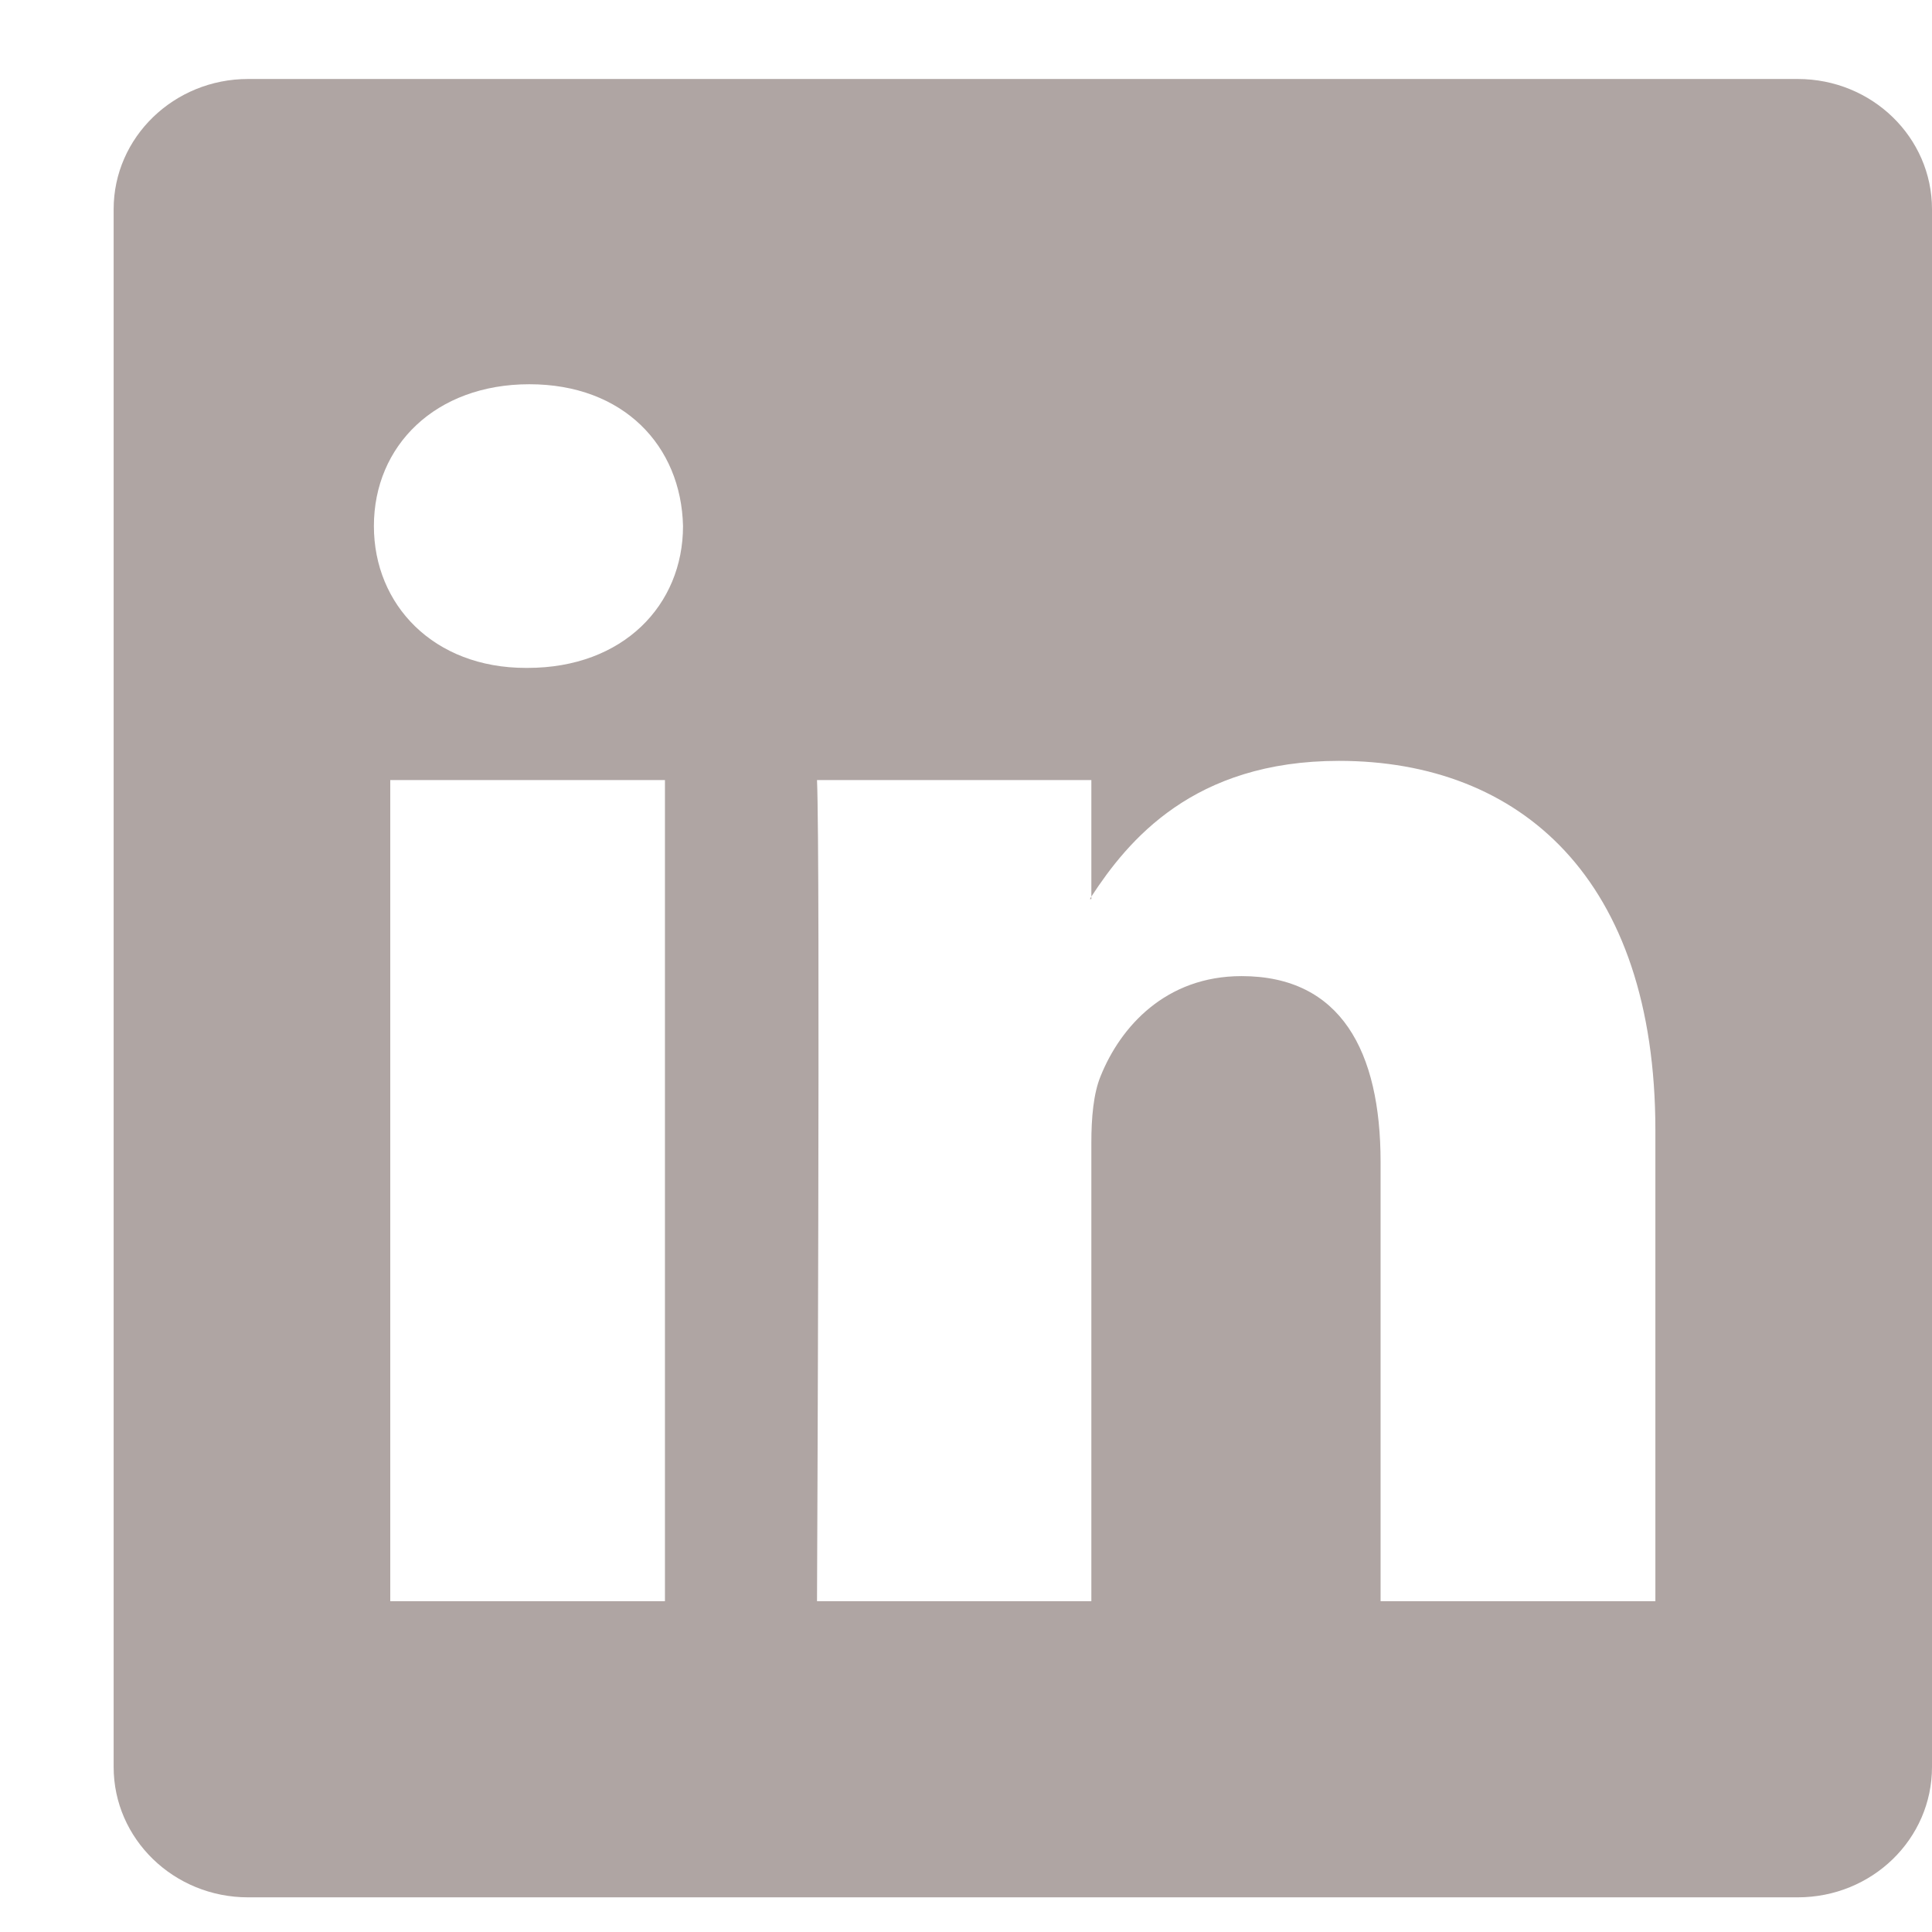 ﻿<svg version="1.1" xmlns="http://www.w3.org/2000/svg" xmlns:xlink="http://www.w3.org/1999/xlink" width="17" height="17"><defs/><g><path fill="rgb(175,165,163)" stroke="none" paint-order="stroke fill markers" fill-rule="evenodd" d=" M 15.818 0.695 C 15.818 0.695 2.183 0.695 2.183 0.695 C 1.53 0.695 1 1.209 1 1.841 C 1 1.841 1 15.548 1 15.548 C 1 16.182 1.53 16.695 2.183 16.695 C 2.183 16.695 15.818 16.695 15.818 16.695 C 16.473 16.695 17 16.182 17 15.548 C 17 15.548 17 1.841 17 1.841 C 17 1.209 16.473 0.695 15.818 0.695 Z M 5.851 14.089 C 5.851 14.089 3.434 14.089 3.434 14.089 C 3.434 14.089 3.434 6.864 3.434 6.864 C 3.434 6.864 5.851 6.864 5.851 6.864 C 5.851 6.864 5.851 14.089 5.851 14.089 Z M 4.642 5.877 C 4.642 5.877 4.627 5.877 4.627 5.877 C 3.816 5.877 3.29 5.323 3.29 4.629 C 3.29 3.922 3.832 3.381 4.658 3.381 C 5.485 3.381 5.994 3.922 6.01 4.629 C 6.01 5.323 5.485 5.877 4.642 5.877 Z M 14.566 14.089 C 14.566 14.089 12.148 14.089 12.148 14.089 C 12.148 14.089 12.148 10.224 12.148 10.224 C 12.148 9.251 11.799 8.589 10.925 8.589 C 10.256 8.589 9.859 9.036 9.685 9.468 C 9.621 9.622 9.603 9.838 9.603 10.054 C 9.603 10.054 9.603 14.089 9.603 14.089 C 9.603 14.089 7.189 14.089 7.189 14.089 C 7.189 14.089 7.219 7.542 7.189 6.864 C 7.189 6.864 9.603 6.864 9.603 6.864 C 9.603 6.864 9.603 7.889 9.603 7.889 C 9.925 7.397 10.498 6.695 11.782 6.695 C 13.373 6.695 14.566 7.727 14.566 9.947 C 14.566 9.947 14.566 14.089 14.566 14.089 Z M 9.59 7.911 C 9.594 7.905 9.599 7.897 9.603 7.889 C 9.603 7.889 9.603 7.911 9.603 7.911 C 9.603 7.911 9.59 7.911 9.59 7.911 Z"/></g></svg>